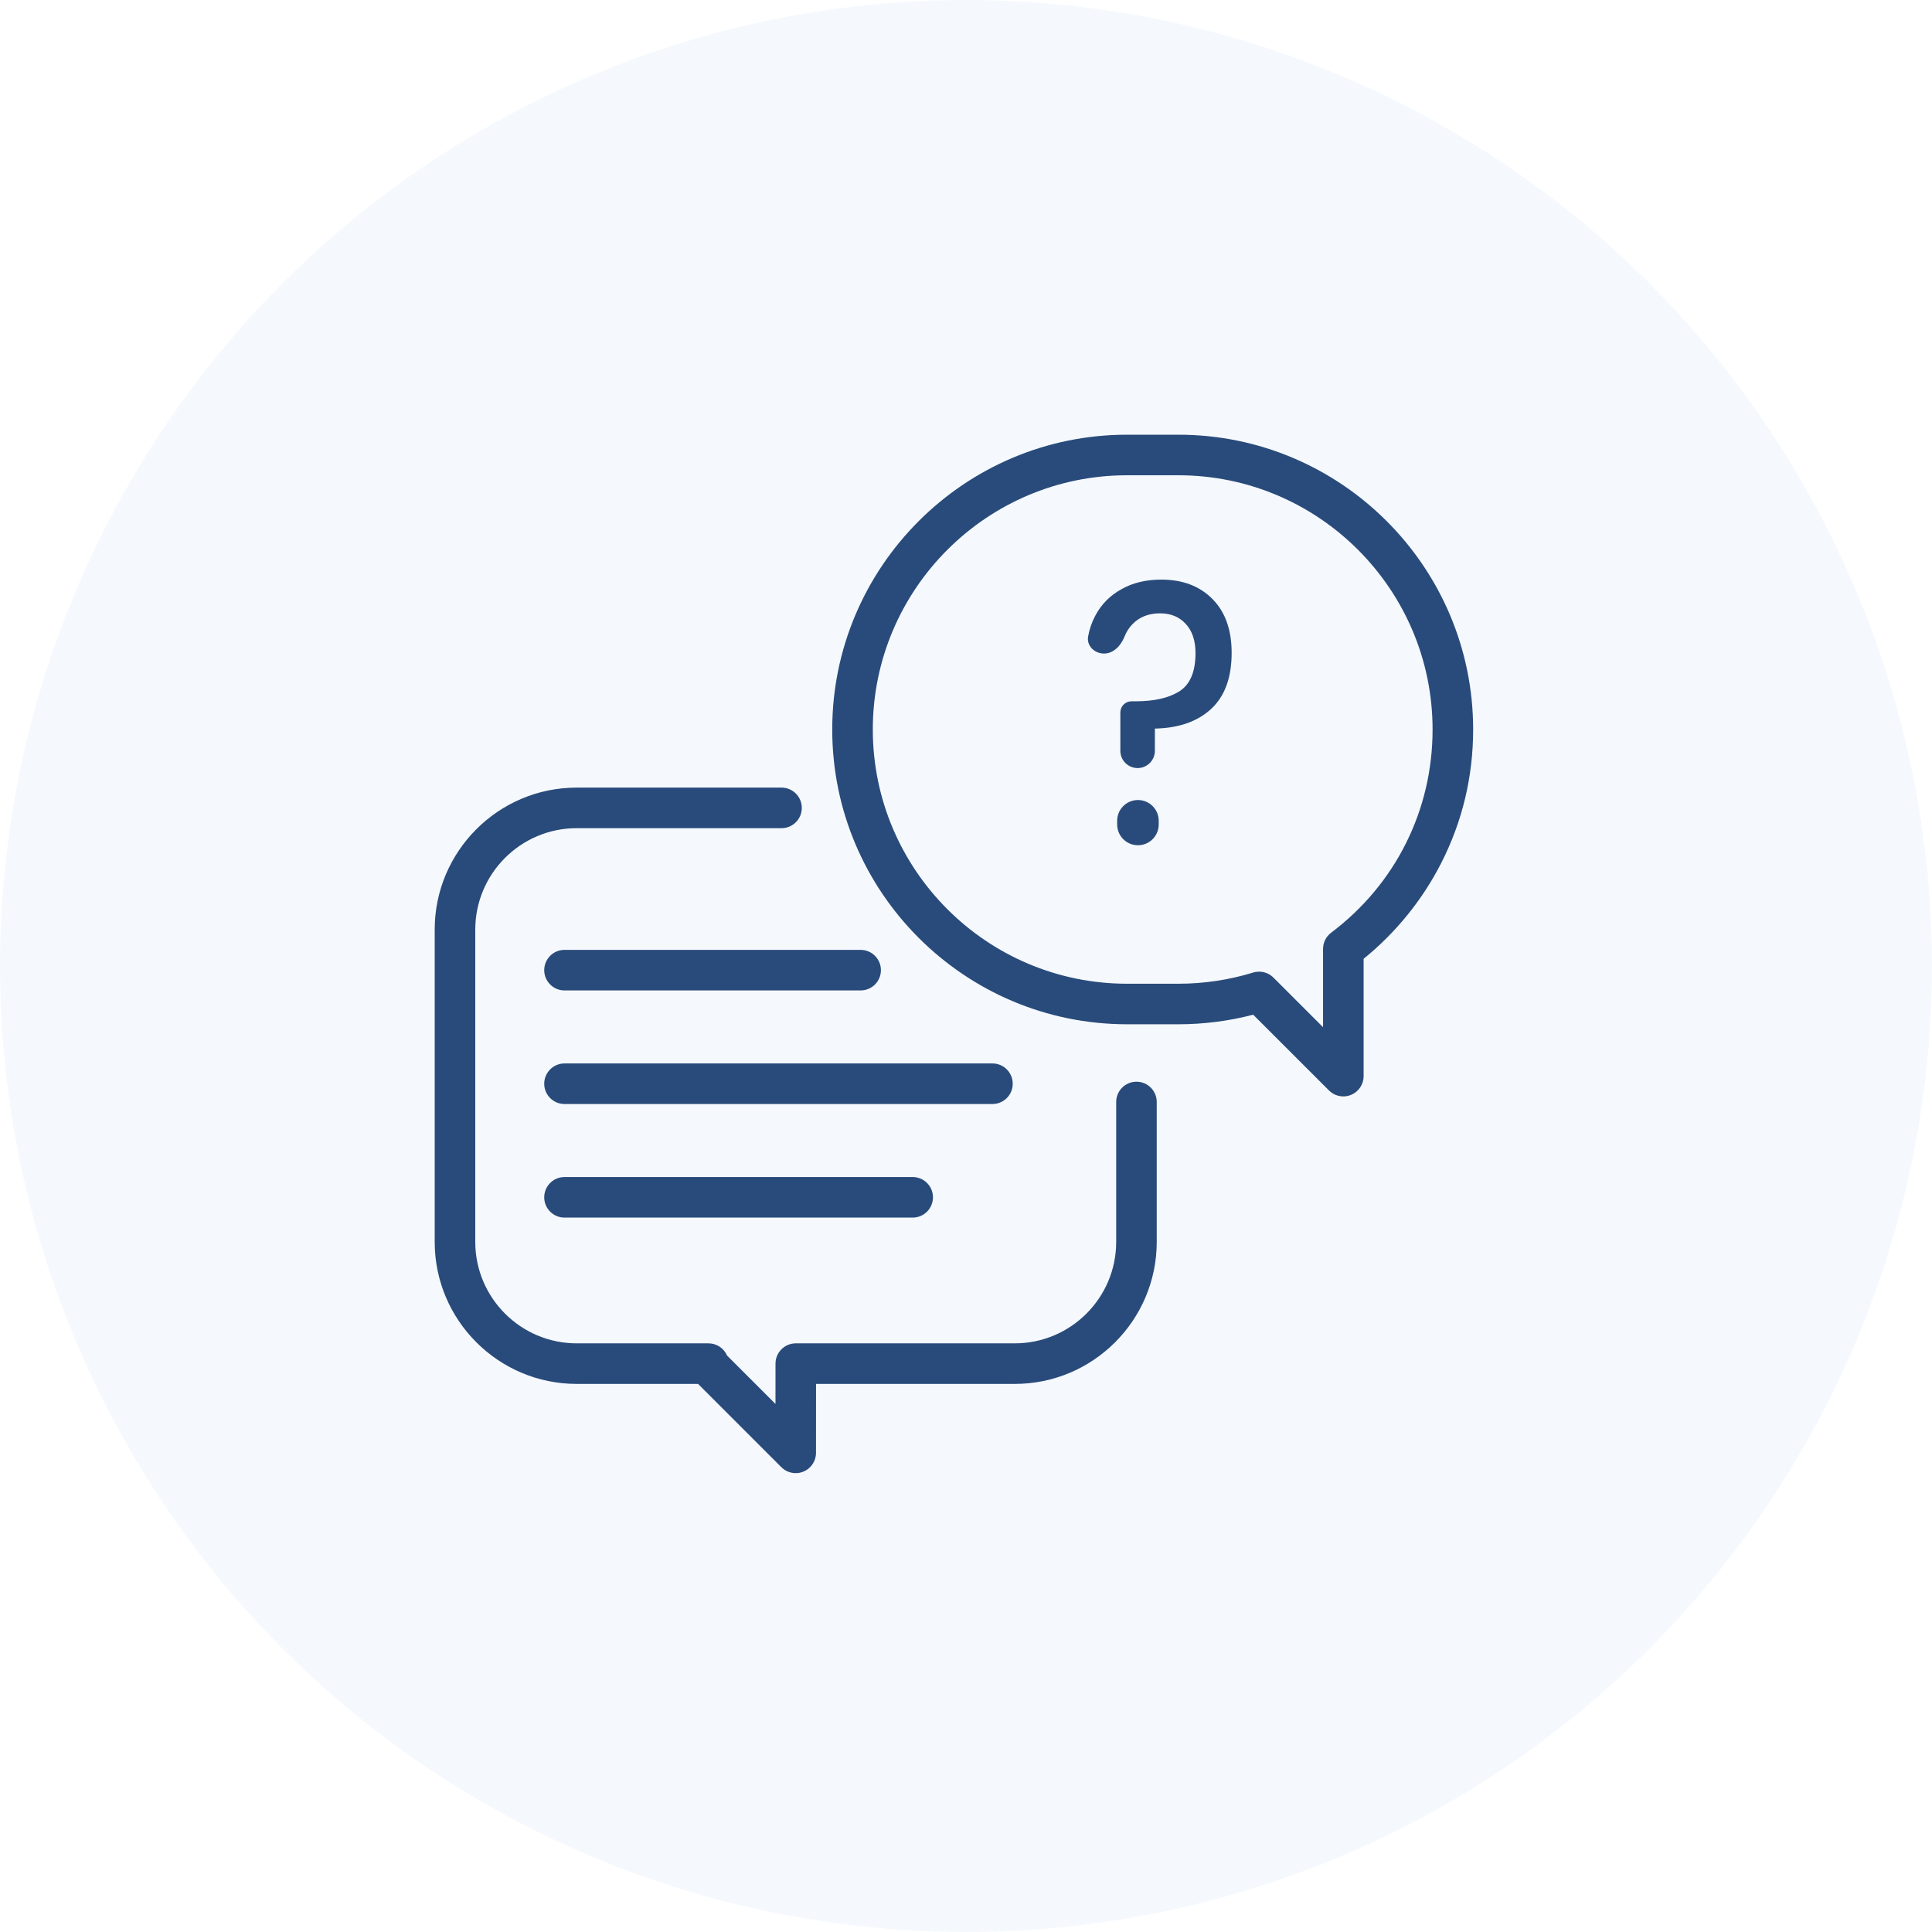 <svg width="80" height="80" viewBox="0 0 80 80" fill="none" xmlns="http://www.w3.org/2000/svg">
<circle opacity="0.15" cx="40" cy="40" r="40" fill="#BCD6F1"/>
<path d="M47.059 44.791C46.595 44.791 46.219 45.167 46.219 45.631V51.426C46.219 53.741 44.335 55.625 42.02 55.625H32.952C32.488 55.625 32.112 56.001 32.112 56.464L32.111 58.134L30.106 56.13C29.977 55.832 29.68 55.625 29.336 55.625H23.879C21.564 55.625 19.68 53.741 19.68 51.426V38.492C19.68 36.177 21.564 34.293 23.879 34.293H32.361C32.825 34.293 33.201 33.917 33.201 33.453C33.201 32.989 32.825 32.613 32.361 32.613H23.879C20.637 32.613 18 35.251 18 38.492V51.426C18 54.667 20.637 57.305 23.879 57.305H28.906L32.355 60.754C32.516 60.915 32.731 61 32.949 61C33.057 61 33.167 60.979 33.27 60.936C33.584 60.806 33.789 60.5 33.789 60.161L33.791 57.305H42.02C45.261 57.305 47.898 54.667 47.898 51.426V45.631C47.898 45.167 47.522 44.791 47.059 44.791Z" fill="#294B7B"/>
<path d="M48.793 18H46.668C39.937 18 34.461 23.476 34.461 30.207C34.461 36.938 39.937 42.413 46.668 42.413H48.793C49.844 42.413 50.884 42.28 51.891 42.016L55.031 45.154C55.192 45.315 55.407 45.4 55.625 45.4C55.733 45.4 55.843 45.379 55.947 45.336C56.26 45.206 56.465 44.9 56.465 44.56V39.702C57.794 38.625 58.898 37.265 59.673 35.746C60.554 34.02 61 32.157 61 30.207C61 23.476 55.524 18 48.793 18ZM55.12 38.621C54.909 38.78 54.785 39.028 54.785 39.292V42.534L52.73 40.48C52.57 40.32 52.356 40.234 52.136 40.234C52.054 40.234 51.971 40.246 51.89 40.271C50.89 40.578 49.848 40.734 48.793 40.734H46.668C40.863 40.734 36.141 36.011 36.141 30.207C36.141 24.402 40.863 19.68 46.668 19.68H48.793C54.598 19.68 59.32 24.402 59.32 30.207C59.32 33.544 57.789 36.611 55.12 38.621Z" fill="#294B7B"/>
<path d="M41.096 44.035H23.375C22.911 44.035 22.535 44.411 22.535 44.875C22.535 45.339 22.911 45.715 23.375 45.715H41.096C41.559 45.715 41.935 45.339 41.935 44.875C41.935 44.411 41.559 44.035 41.096 44.035Z" fill="#294B7B"/>
<path d="M37.792 48.738H23.375C22.911 48.738 22.535 49.114 22.535 49.578C22.535 50.042 22.911 50.418 23.375 50.418H37.792C38.256 50.418 38.632 50.042 38.632 49.578C38.632 49.114 38.256 48.738 37.792 48.738Z" fill="#294B7B"/>
<path d="M35.637 39.332H23.375C22.911 39.332 22.535 39.708 22.535 40.172C22.535 40.636 22.911 41.012 23.375 41.012H35.637C36.101 41.012 36.477 40.636 36.477 40.172C36.477 39.708 36.1 39.332 35.637 39.332Z" fill="#294B7B"/>
<path d="M48.086 24C48.969 24 49.676 24.268 50.205 24.803C50.735 25.338 51 26.081 51 27.032C51 28.063 50.713 28.841 50.139 29.366C49.574 29.881 48.801 30.149 47.821 30.169V31.089C47.821 31.484 47.501 31.804 47.106 31.804C46.711 31.804 46.391 31.484 46.391 31.089V29.5C46.391 29.245 46.597 29.039 46.852 29.039H47.027C47.795 29.039 48.4 28.901 48.841 28.623C49.283 28.336 49.503 27.81 49.503 27.047C49.503 26.532 49.371 26.131 49.106 25.843C48.841 25.546 48.484 25.397 48.033 25.397C47.557 25.397 47.172 25.551 46.881 25.858C46.745 26.002 46.641 26.166 46.568 26.35C46.421 26.724 46.118 27.062 45.717 27.062C45.319 27.062 44.985 26.74 45.057 26.349C45.114 26.038 45.215 25.751 45.358 25.486C45.605 25.021 45.963 24.659 46.431 24.401C46.899 24.134 47.451 24 48.086 24ZM47.12 33.127C47.595 33.127 47.98 33.512 47.98 33.988V34.139C47.98 34.615 47.595 35 47.12 35C46.644 35 46.259 34.615 46.259 34.139V33.988C46.259 33.512 46.644 33.127 47.12 33.127Z" fill="#294B7B"/>
</svg>

